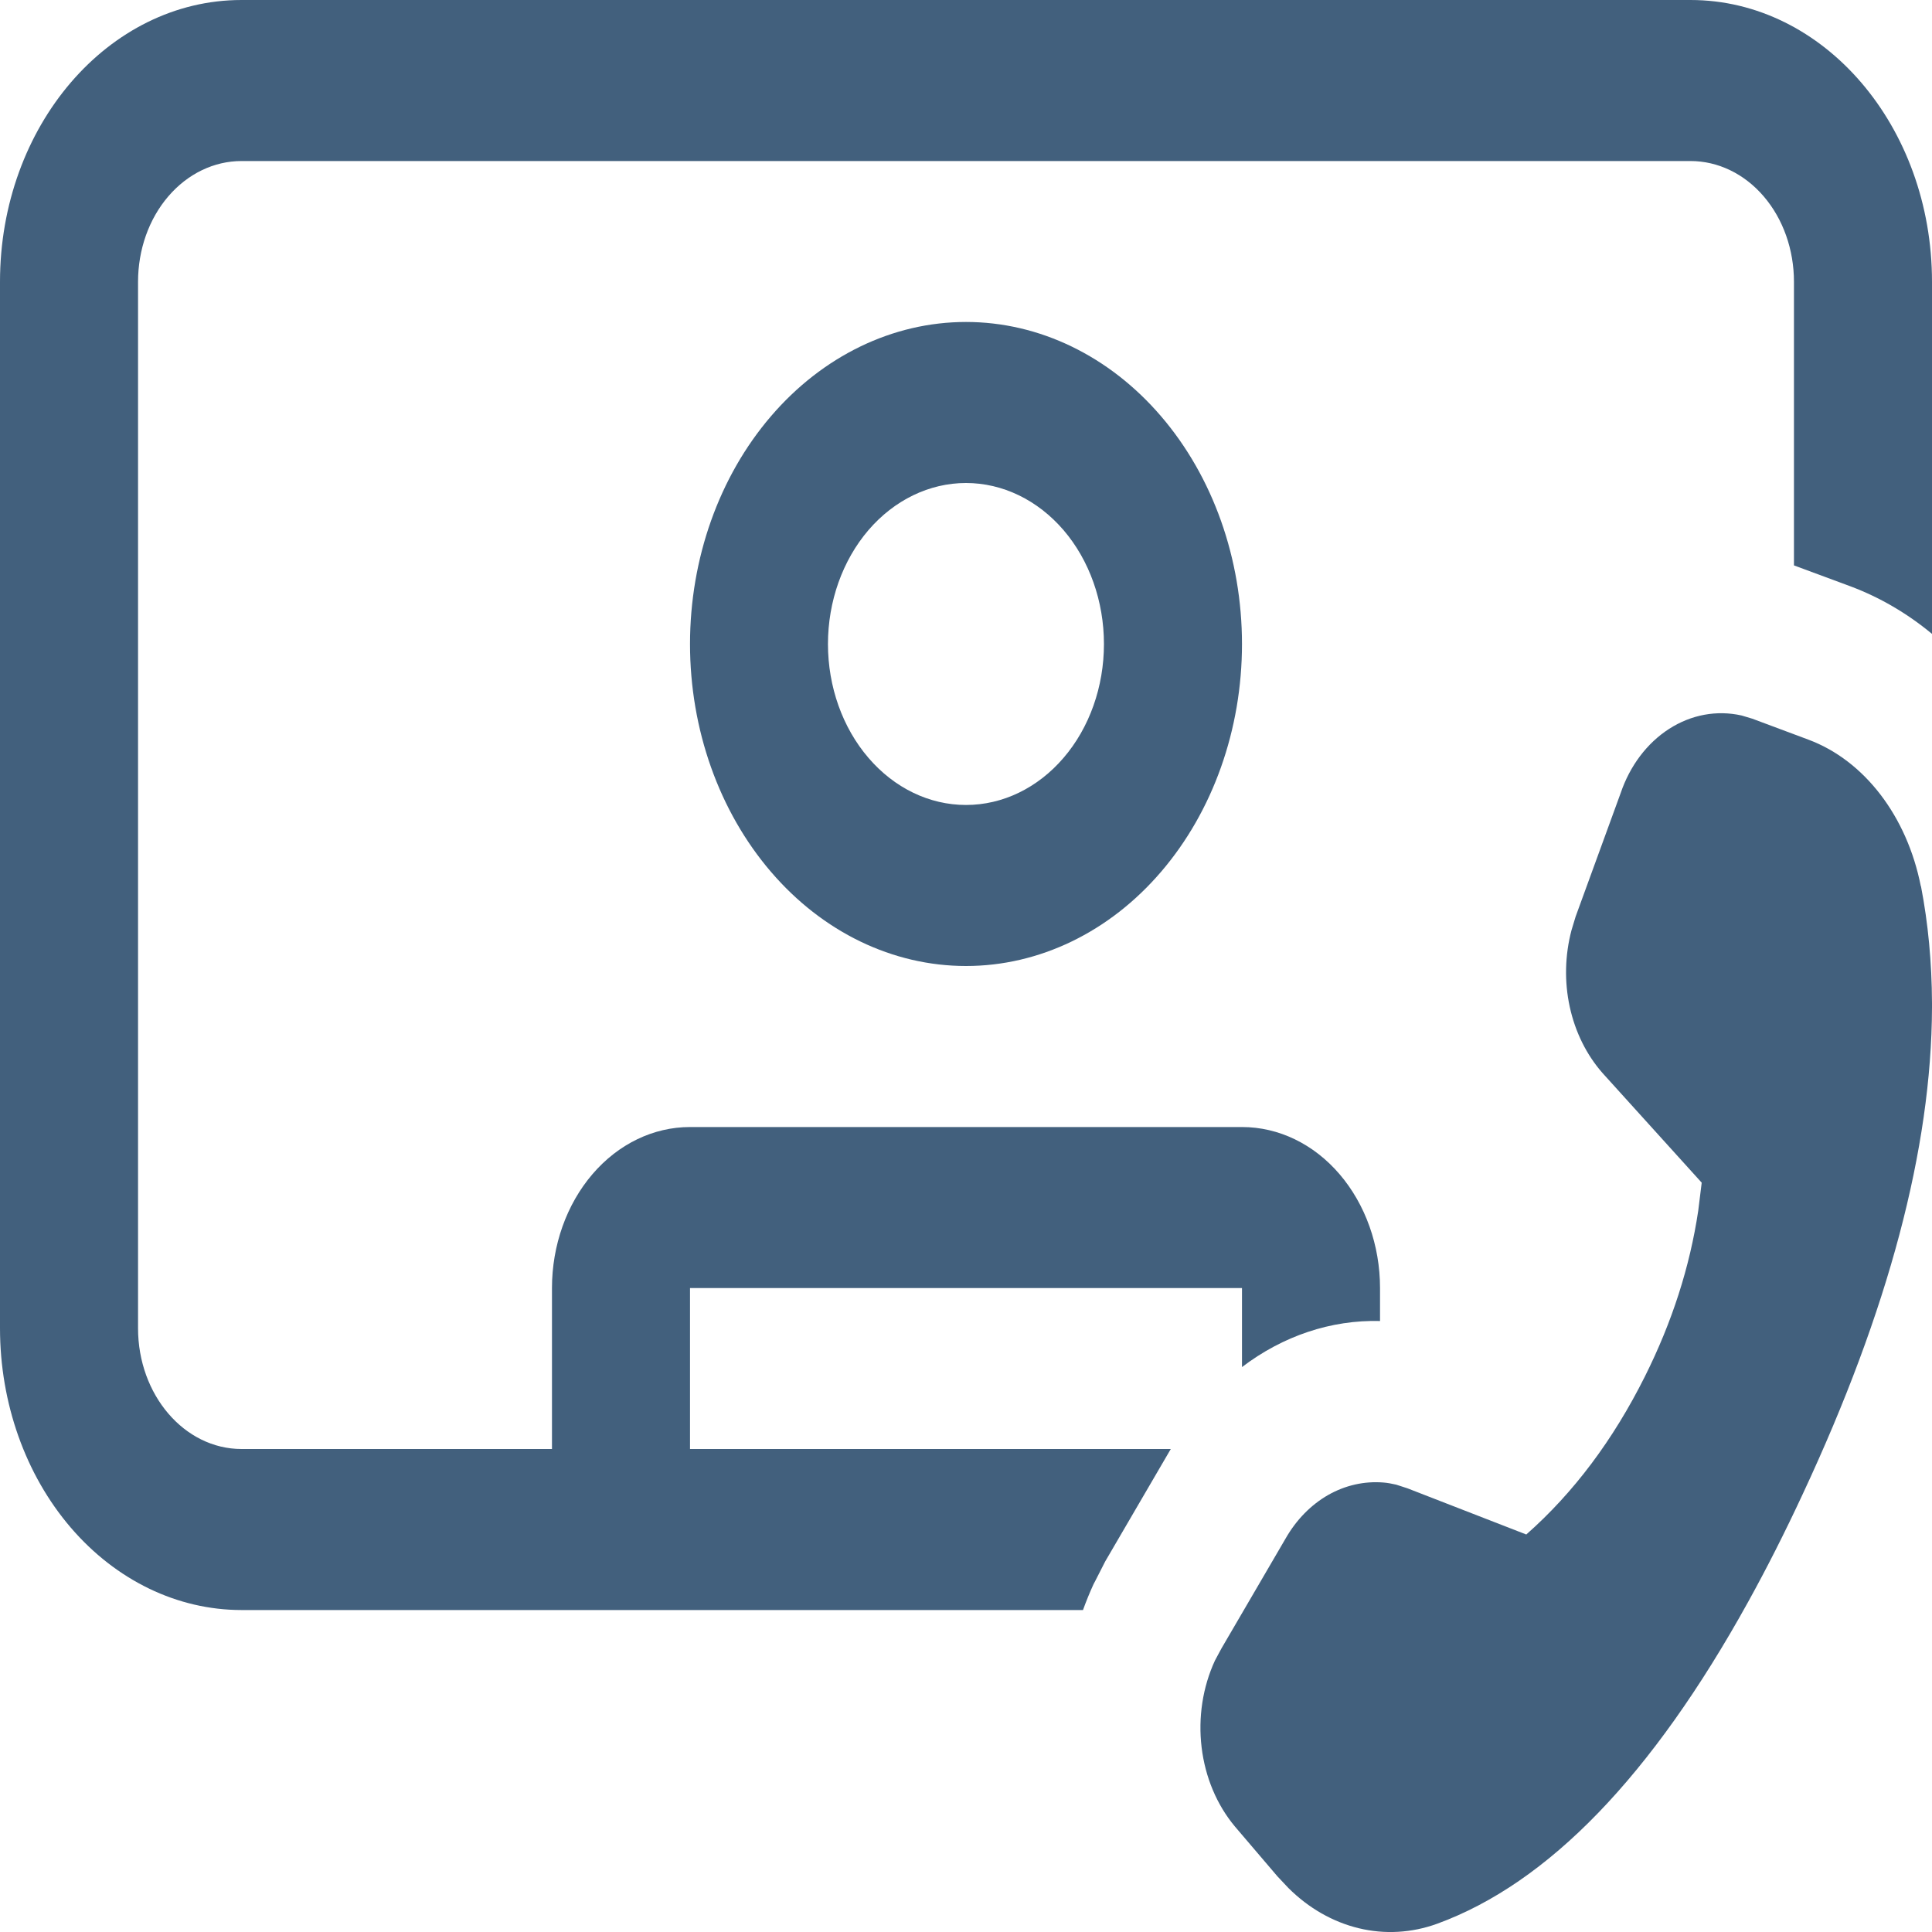 <svg width="20" height="20" viewBox="0 0 20 20" fill="none" xmlns="http://www.w3.org/2000/svg">
<path d="M0 2.917C0 1.307 1.12 0 2.5 0H17.5C18.88 0 20 1.307 20 2.917V6.562C19.742 6.348 19.458 6.183 19.157 6.07L18.571 5.853V2.917C18.571 2.585 18.459 2.267 18.258 2.033C18.057 1.798 17.784 1.667 17.5 1.667H2.5C2.216 1.667 1.943 1.798 1.742 2.033C1.541 2.267 1.429 2.585 1.429 2.917V13.75C1.429 14.44 1.909 15 2.5 15H5.714V13.334C5.714 12.892 5.865 12.468 6.133 12.155C6.401 11.842 6.764 11.667 7.143 11.667H12.857C13.236 11.667 13.599 11.842 13.867 12.155C14.135 12.468 14.286 12.892 14.286 13.334V13.675C13.779 13.662 13.281 13.829 12.857 14.152V13.334H7.143V15H12.12L11.441 16.164L11.339 16.364L11.32 16.4C11.28 16.487 11.244 16.576 11.211 16.667H2.5C1.837 16.667 1.201 16.36 0.732 15.813C0.263 15.266 0 14.524 0 13.75V2.917Z" fill="#42607D"/>
<path d="M19.886 9.175C19.96 9.558 19.998 9.962 20 10.383V10.43C19.995 11.887 19.55 13.565 18.663 15.464C18.477 15.864 18.288 16.237 18.096 16.584C17.1 18.385 16.027 19.495 14.876 19.915C14.613 20.01 14.335 20.026 14.066 19.961C13.797 19.896 13.547 19.753 13.338 19.545L13.224 19.424L12.783 18.907C12.596 18.683 12.476 18.397 12.439 18.088C12.402 17.779 12.45 17.465 12.577 17.19L12.643 17.067L13.31 15.924C13.42 15.732 13.571 15.578 13.749 15.476C13.927 15.375 14.124 15.331 14.321 15.347C14.364 15.35 14.408 15.359 14.453 15.369L14.57 15.407L15.8 15.885C16.291 15.452 16.7 14.905 17.028 14.249C17.31 13.685 17.493 13.114 17.58 12.534L17.616 12.243L16.591 11.11C16.425 10.922 16.307 10.685 16.25 10.423C16.193 10.162 16.2 9.888 16.268 9.63L16.311 9.488L16.777 8.21C16.873 7.927 17.05 7.692 17.279 7.545C17.508 7.398 17.773 7.349 18.03 7.407L18.14 7.44L18.721 7.657C19.3 7.873 19.741 8.45 19.884 9.173L19.886 9.175Z" fill="#42607D"/>
<path d="M10 10C10.758 10 11.485 9.649 12.02 9.024C12.556 8.399 12.857 7.551 12.857 6.667C12.857 5.783 12.556 4.935 12.02 4.31C11.485 3.685 10.758 3.333 10 3.333C9.242 3.333 8.515 3.685 7.98 4.31C7.444 4.935 7.143 5.783 7.143 6.667C7.143 7.551 7.444 8.399 7.98 9.024C8.515 9.649 9.242 10 10 10ZM10 8.333C9.621 8.333 9.258 8.158 8.99 7.845C8.722 7.533 8.571 7.109 8.571 6.667C8.571 6.225 8.722 5.801 8.99 5.488C9.258 5.176 9.621 5 10 5C10.379 5 10.742 5.176 11.01 5.488C11.278 5.801 11.428 6.225 11.428 6.667C11.428 7.109 11.278 7.533 11.01 7.845C10.742 8.158 10.379 8.333 10 8.333Z" fill="#42607D"/>
</svg>
